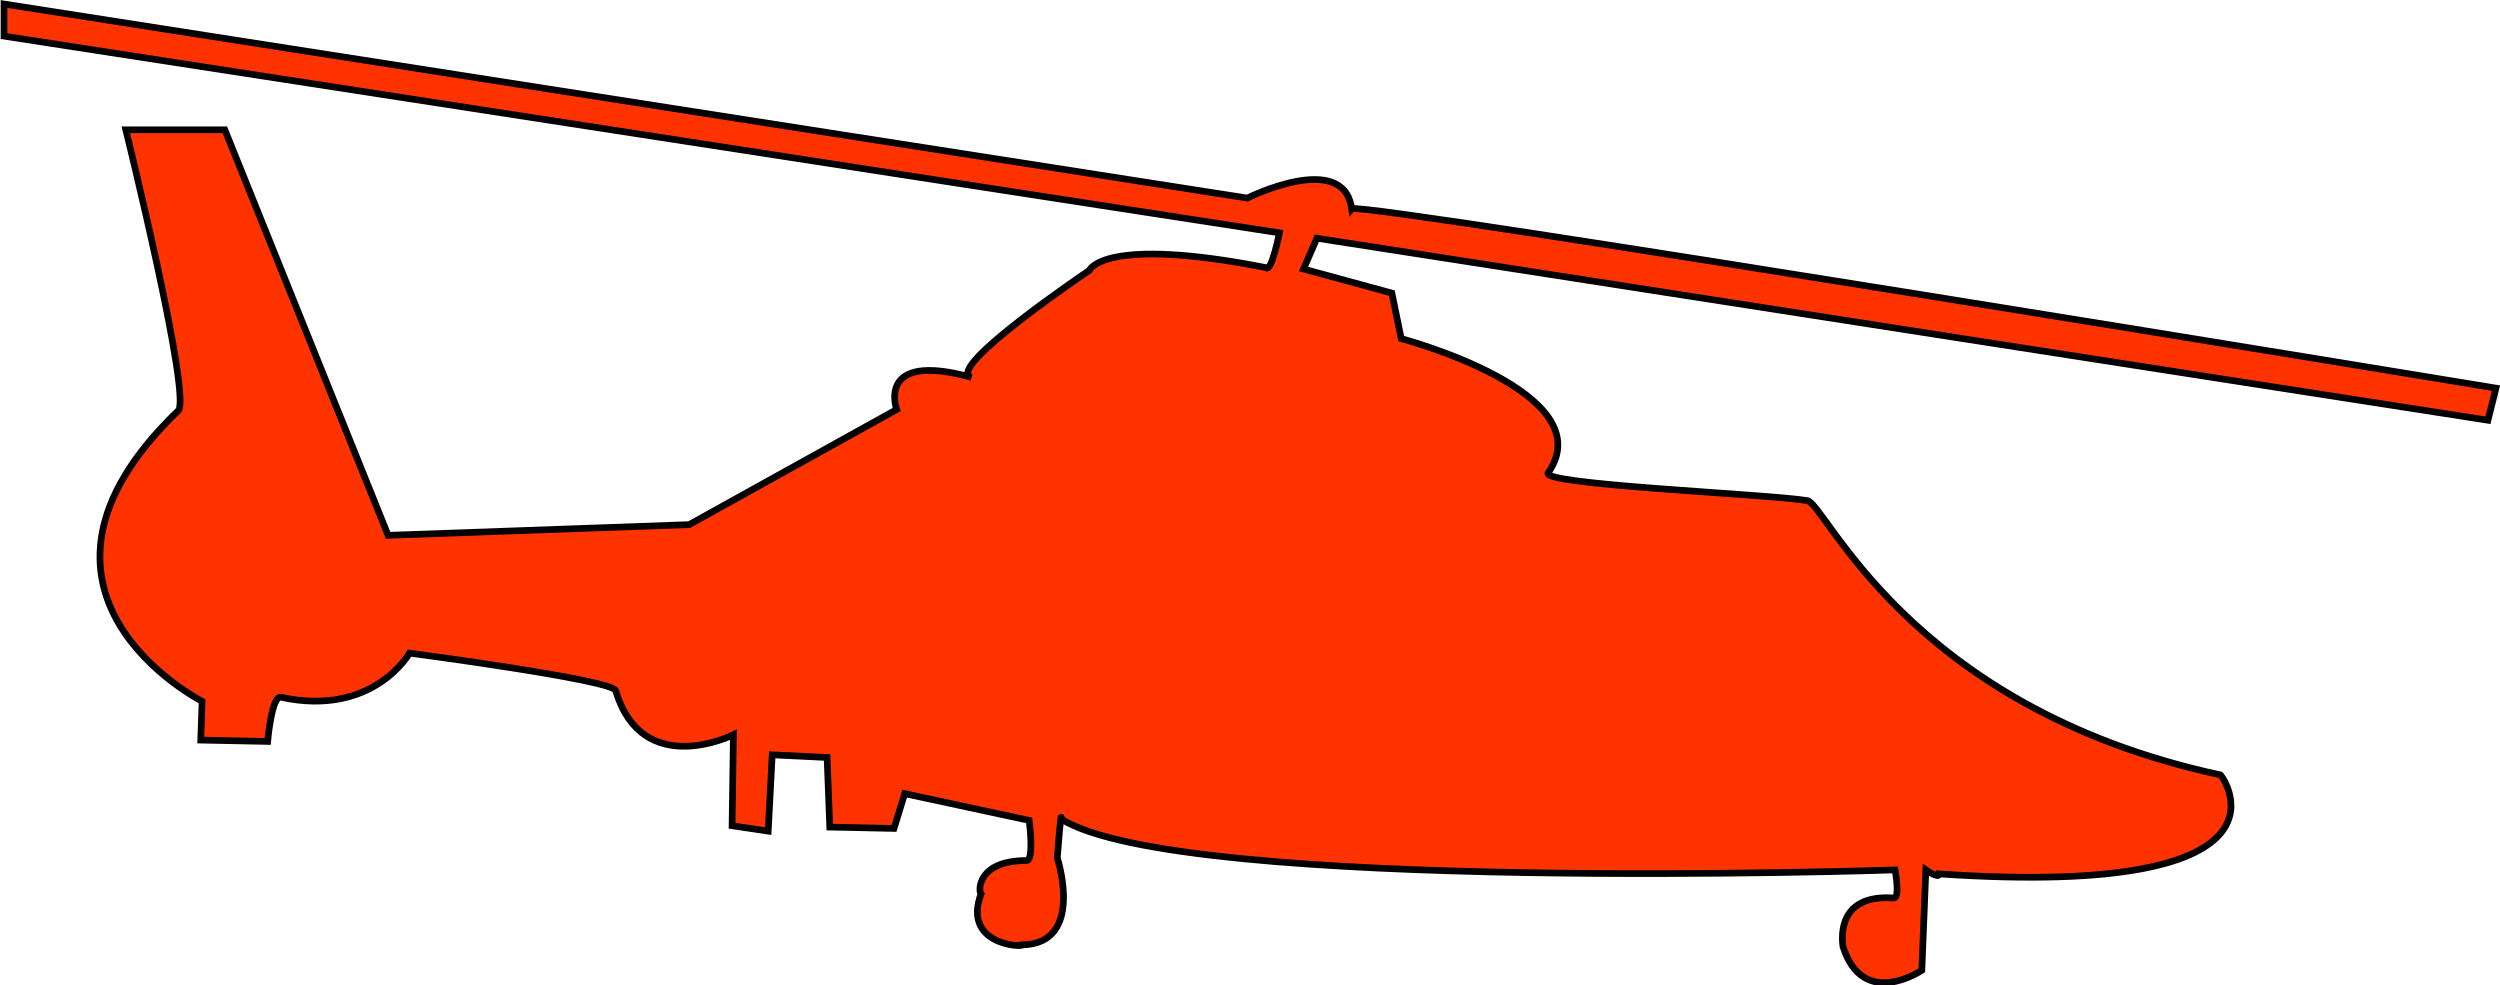 <?xml version="1.0" encoding="utf-8"?>
<!-- Generator: Adobe Illustrator 21.1.0, SVG Export Plug-In . SVG Version: 6.00 Build 0)  -->
<svg version="1.1" id="PANTHER" xmlns="http://www.w3.org/2000/svg" xmlns:xlink="http://www.w3.org/1999/xlink" x="0px" y="0px"
	 viewBox="0 0 186.8 73.6" style="enable-background:new 0 0 186.8 73.6;" xml:space="preserve">
<style type="text/css">
	.st0{fill:#FF3300;stroke:#000000;stroke-width:0.5;stroke-miterlimit:10;}
</style>
<title>PANTHER</title>
<path class="st0" d="M9.4,9.7h7.4L29,40l22.5-0.8L67,30.6c0,0-1.6-4.4,5.6-2.4c-2.2-0.6,8.8-8,8.8-8s1-2.6,13.2-0.2
	c0.4,0.4,1-2.6,1-2.6L0.3,2.7V0.3l92.9,14.5c0,0,7.2-3.6,7.8,0.8C101.5,15,186.5,29,186.5,29l-0.6,2.4L98.4,17.8l-1,2.3l6.6,1.8
	l0.7,3.4c0,0,15.1,4,11,10c-1,0.9,16.2,1.6,19.3,2.1c1.3-0.1,7.3,15.4,30.9,20.5c-0.1-0.3,7.3,9.3-21,7.4c0,0.4-1-0.3-1-0.3
	l-0.3,7.5c0,0-4.4,3-5.9-1.8c-0.1-0.8-0.3-3.9,3.8-3.6c0.5,0,0.1-2.1,0.1-2.1s-53.4,1.8-62.3-3.8c0-1-0.3,2.9-0.3,2.9
	s2.1,6.4-2.6,6.5c0,0.2-4.5,0-3.1-3.8c-0.2-0.2-0.3-2.5,3.4-2.5c0.6,0,0.2-3,0.2-3l-9.3-2l-0.8,2.6L62,61.8l-0.2-5.2l-4.1-0.2
	l-0.3,5.7l-2.7-0.4l0.1-6.8c0,0-6.8,3.4-8.8-3.3c-0.2-0.8-15.4-2.8-15.4-2.8s-2.7,4.8-9.6,3.3c-0.7-0.2-1,3.3-1,3.3L15,55.3l0.1-2.9
	c0,0-15.9-8.1-1.8-21.7C14.4,29.9,9.4,9.7,9.4,9.7z"/>
</svg>
